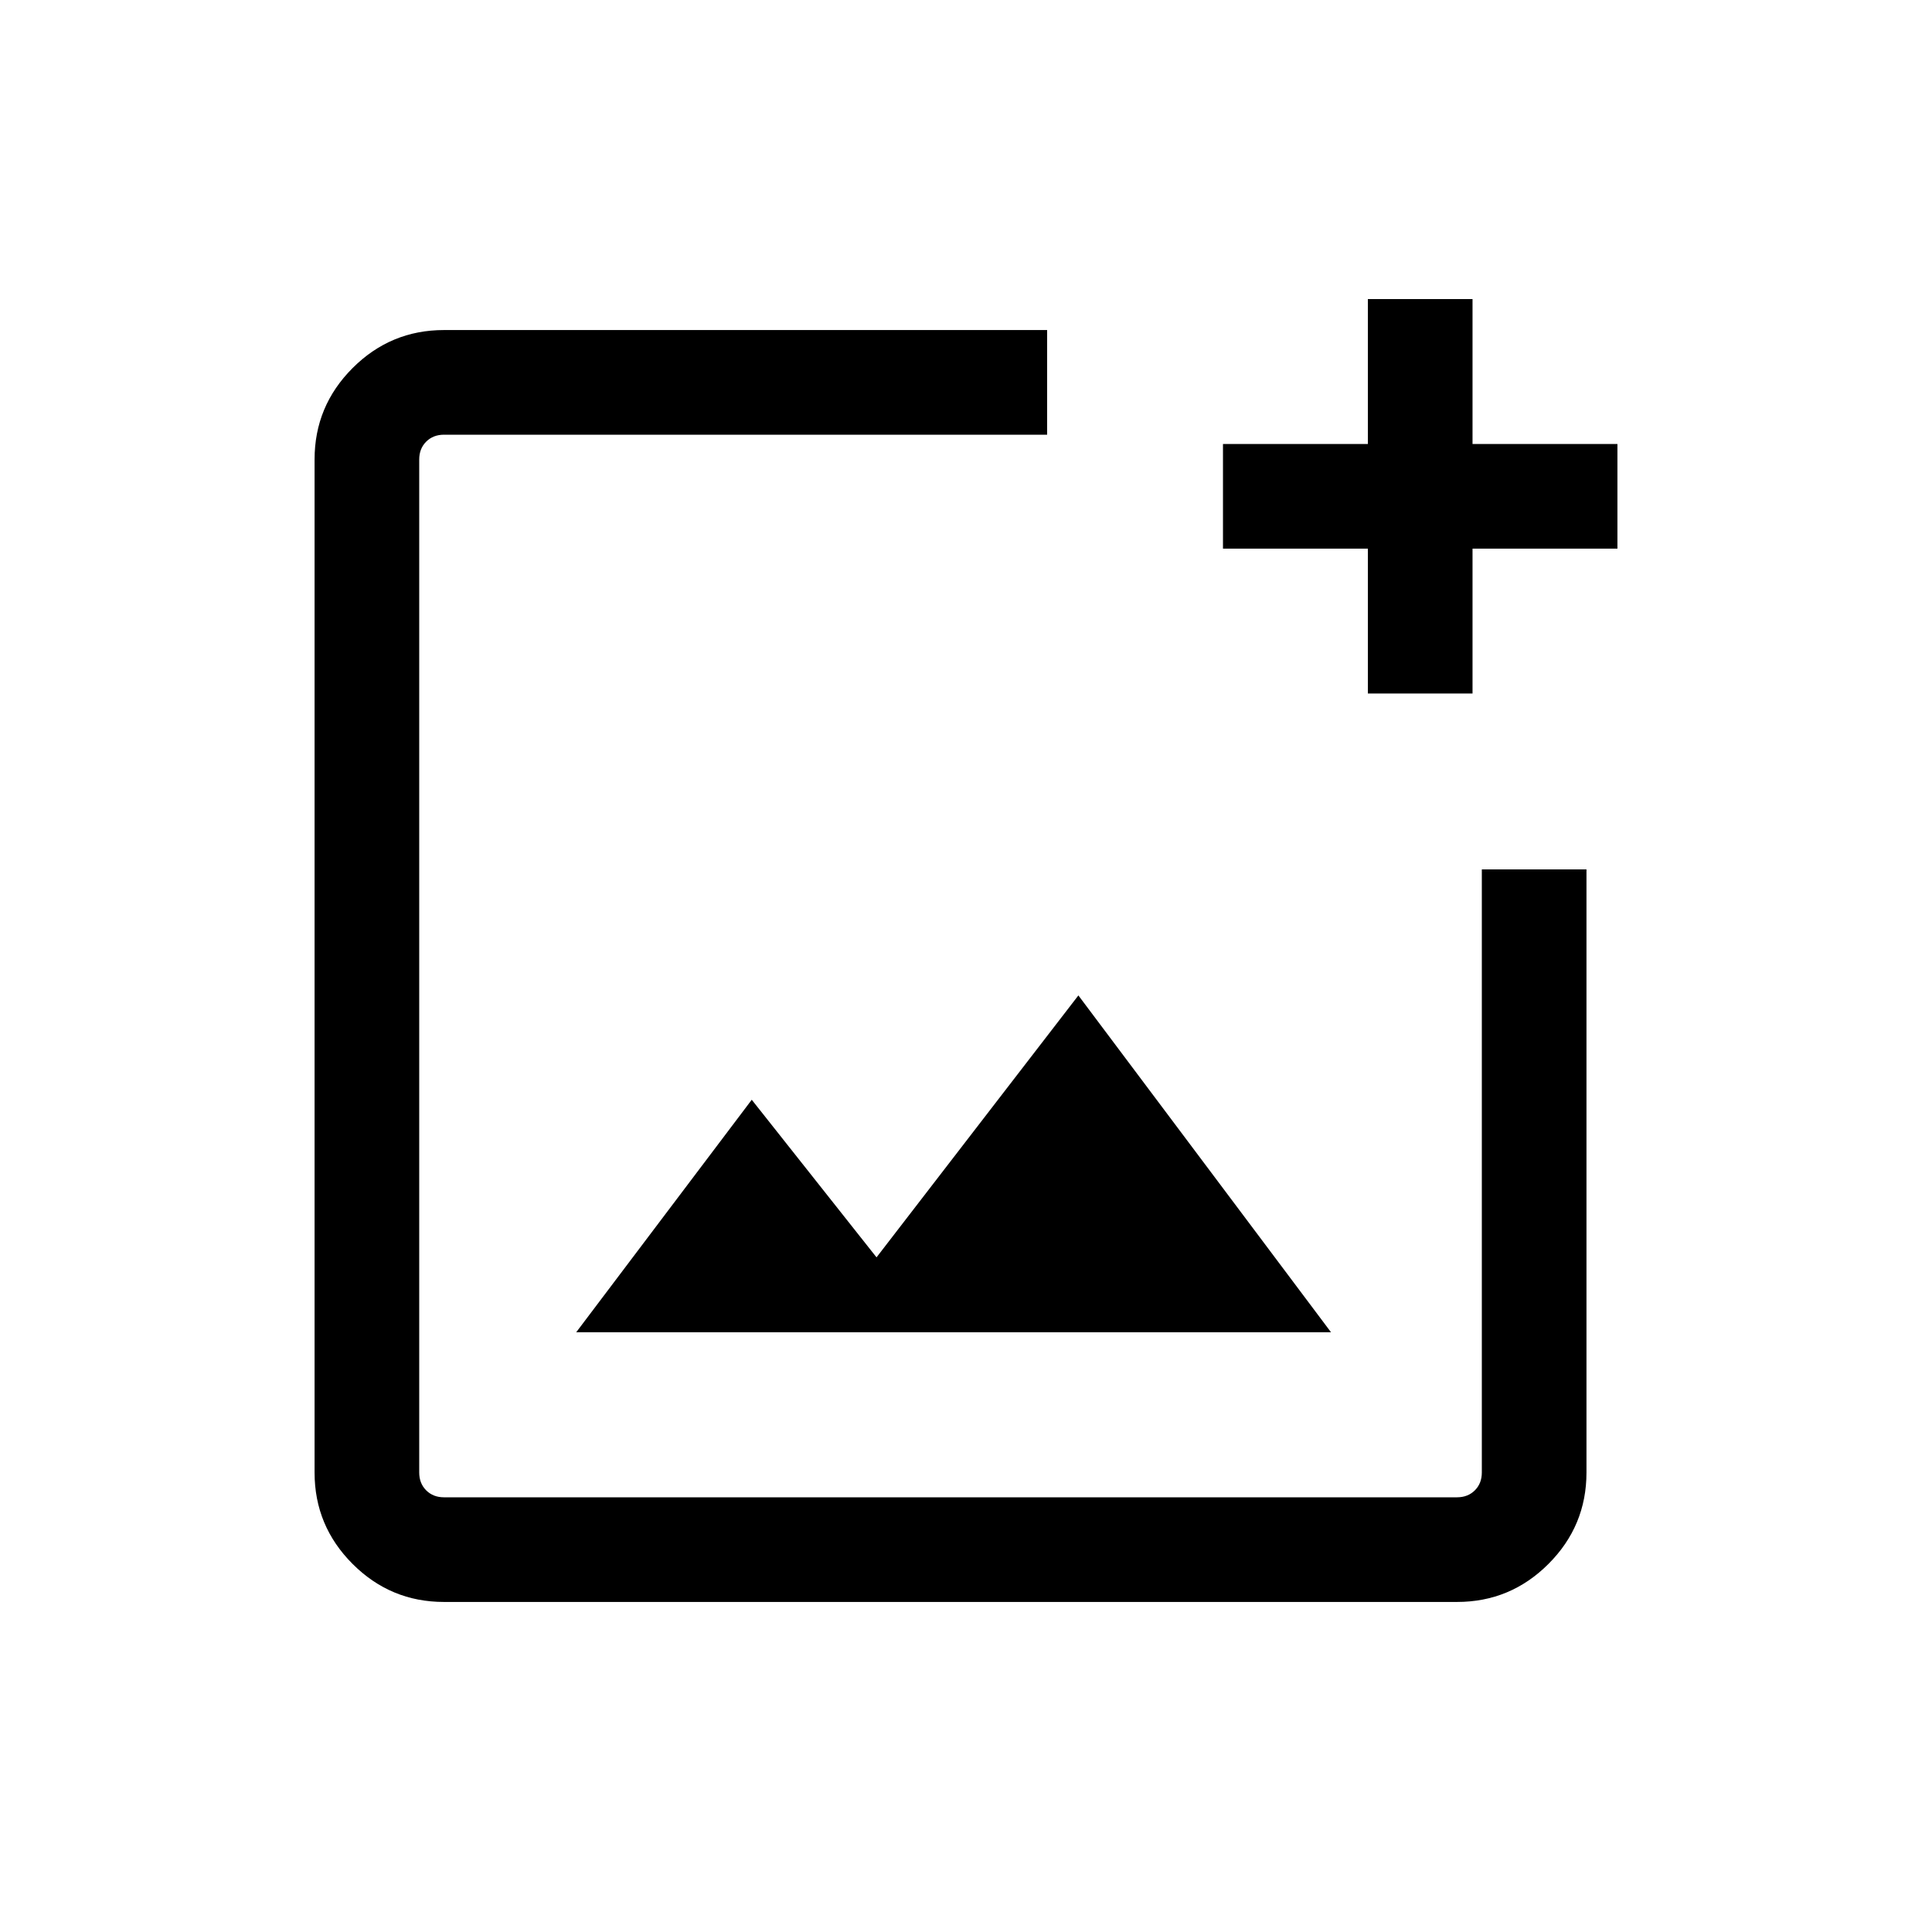 <svg xmlns="http://www.w3.org/2000/svg" height="20" viewBox="0 -960 960 960" width="20"><path d="M220.62-164q-26.53 0-45.42-18.89t-18.89-45.42v-503.38q0-26.53 18.89-45.42T220.62-796h299.69v52H220.62q-5.39 0-8.85 3.46t-3.46 8.85v503.38q0 5.39 3.46 8.85t8.85 3.46H724q5.38 0 8.85-3.46 3.46-3.46 3.46-8.85V-528h52v299.69q0 26.53-18.89 45.42T724-164H220.62Zm459.07-451.39v-72h-72v-51.99h72v-72h52v72h72v51.99h-72v72h-52ZM286.31-298h375.07L535.84-465.38l-100.3 130.15-62-78.31L286.31-298Zm-78-446V-216v-528Z"/></svg>